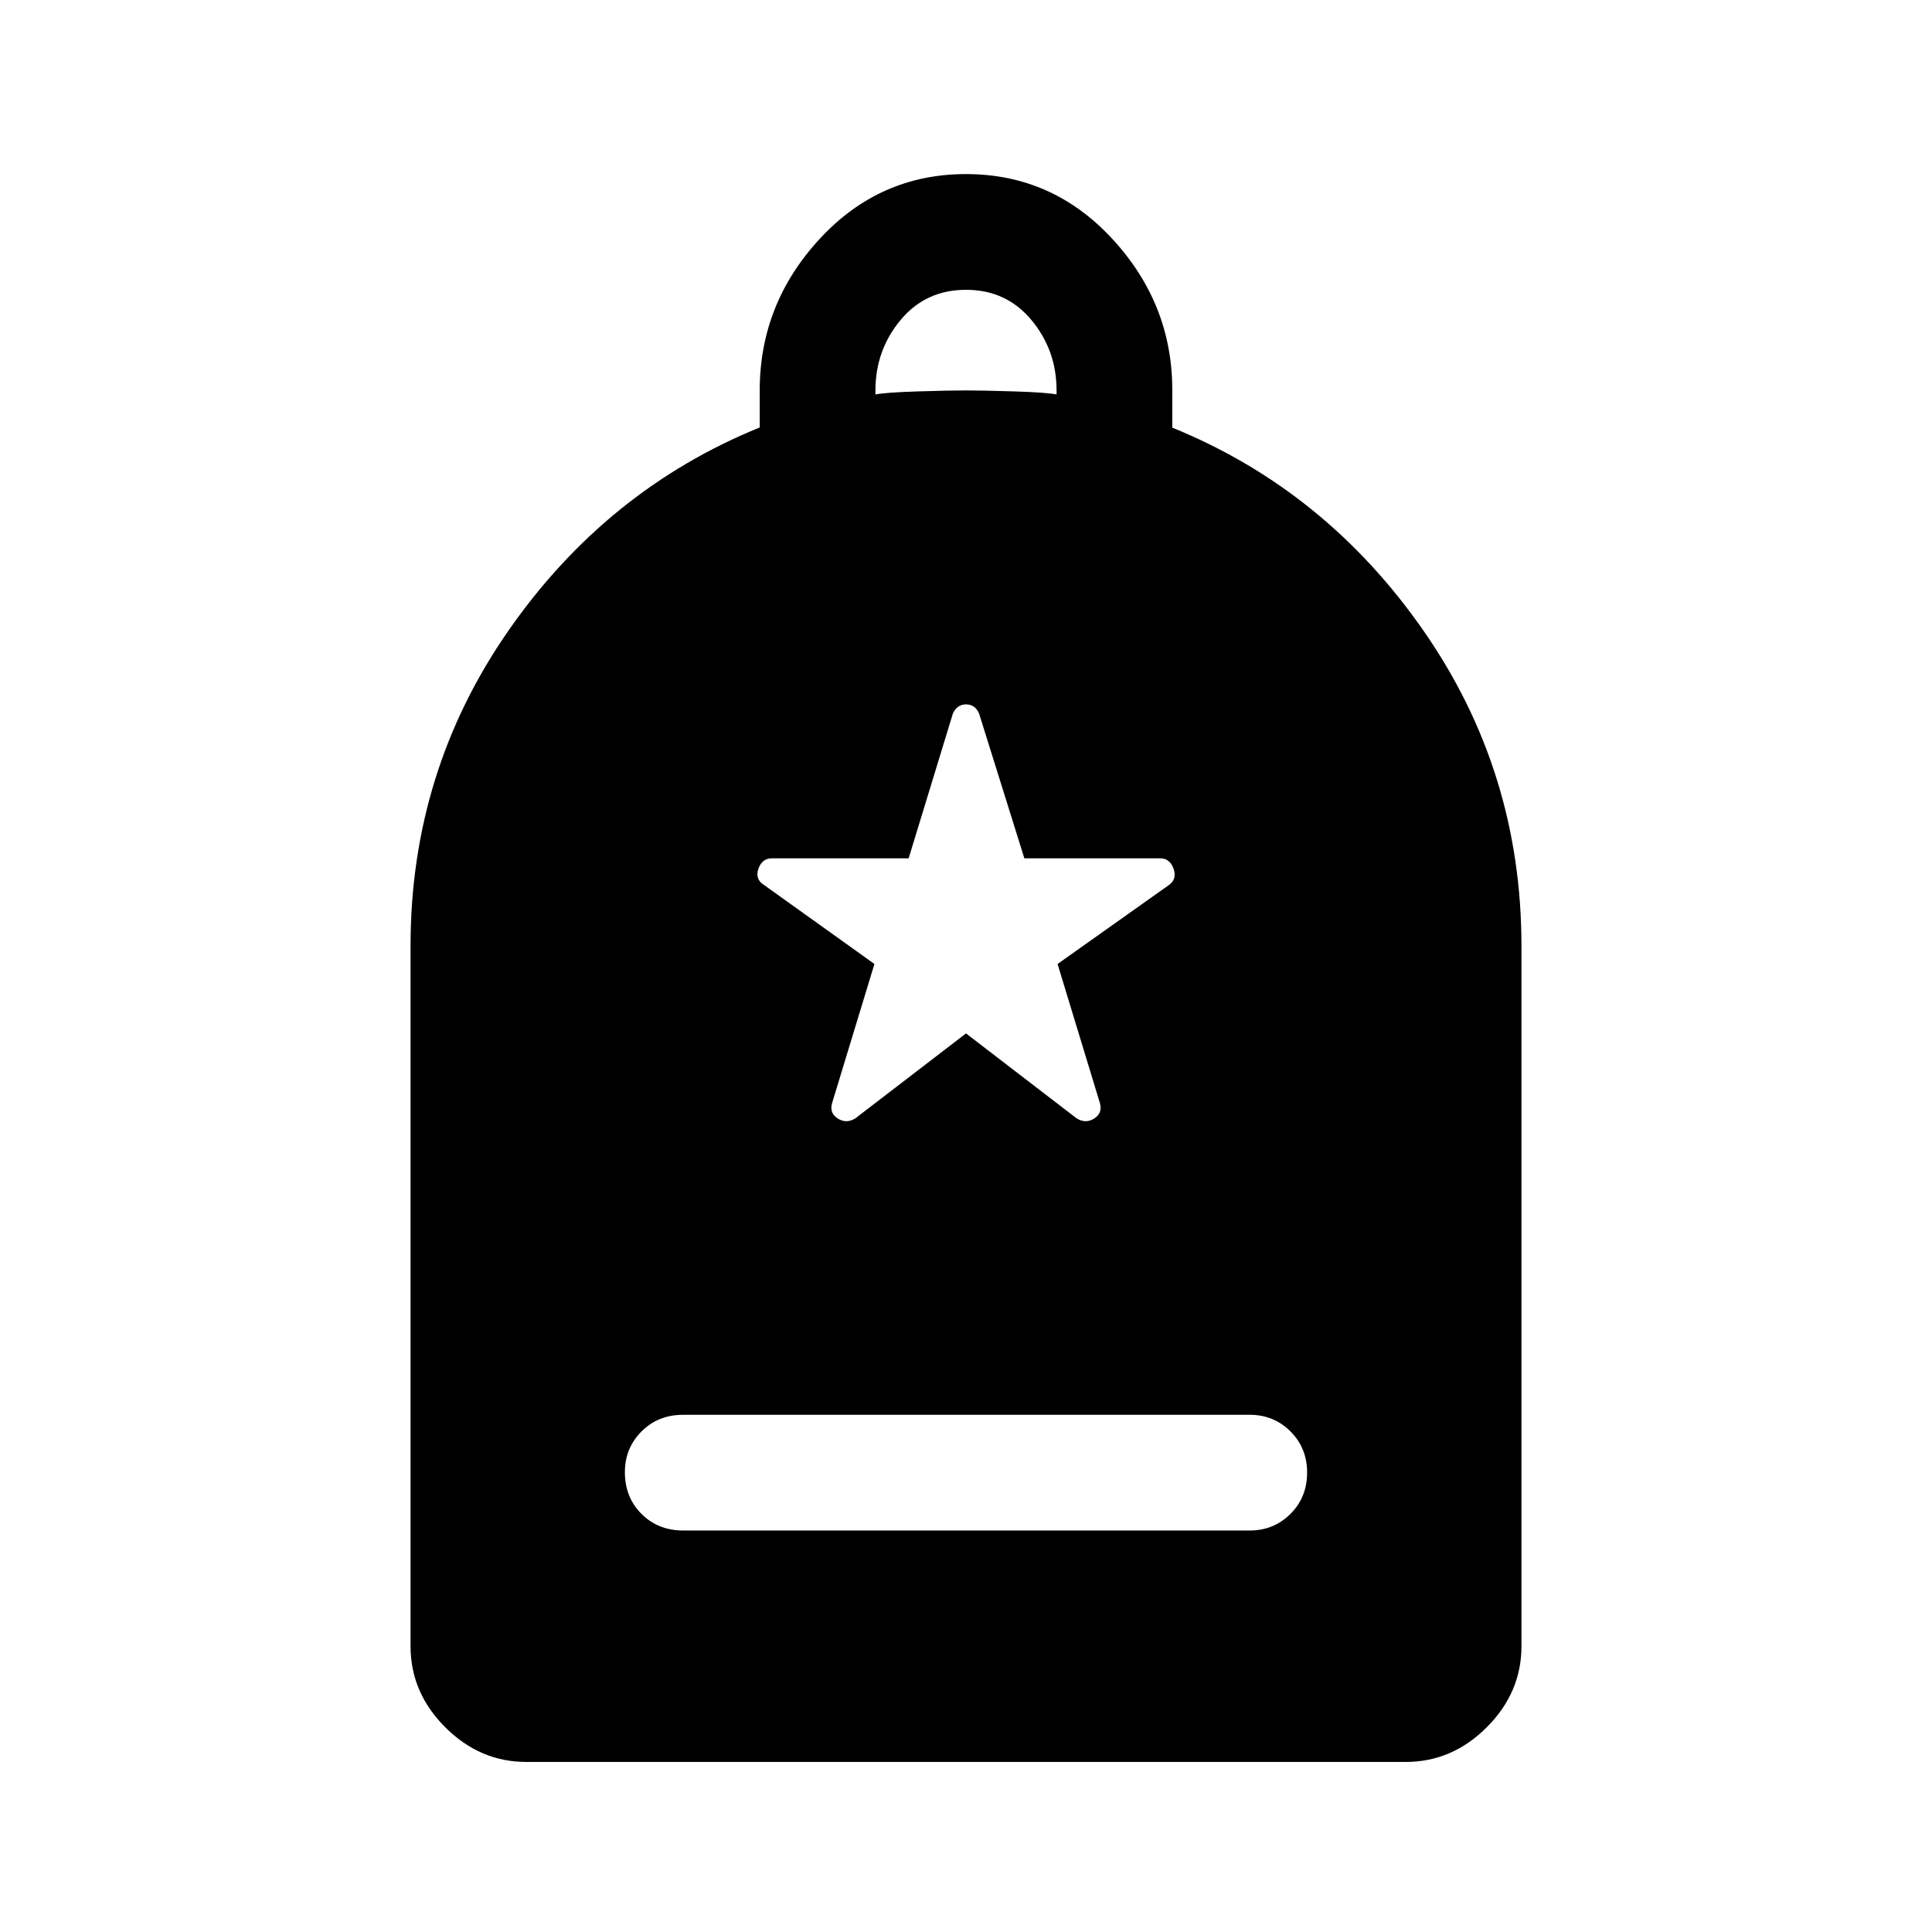 <svg xmlns="http://www.w3.org/2000/svg" height="48" viewBox="0 -960 960 960" width="48"><path d="M339.5-199.5H621q11.925 0 20.213-8.25 8.287-8.25 8.287-20.5t-8.287-20.5Q632.925-257 621-257H339.5q-12.5 0-20.75 8.288-8.25 8.287-8.25 20.212 0 12.5 8.25 20.75t20.75 8.25Zm-78 115q-23.031 0-40.266-17.234Q204-118.969 204-142v-348q0-86.714 48.667-156.671Q301.334-716.629 377.5-747.6V-766q0-43 29.75-75.25T480-873.5q43 0 72.75 32.25t29.75 75.032v18.718q76.166 30.958 124.833 100.889Q756-576.681 756-490v348q0 23.031-17.234 40.266Q721.531-84.5 698.5-84.5h-437ZM435-764q5-1 20.75-1.5T480-766q8.5 0 24.25.5T525-764v-2q0-20-12.5-35T480-816q-20 0-32.5 15T435-766v2Zm45 317.5 55 42.222q4.5 2.778 8.75.028t2.75-7.75l-21-69 55-39q4.5-3 2.667-8.25-1.834-5.25-6.667-5.25H509l-22.5-71.951q-2-4.549-6.444-4.549-4.445 0-6.556 4.5l-22 72h-68q-4.833 0-6.667 5.25Q375-523 380-520l54.5 39-21 69q-1.5 5 2.75 7.75t8.75-.028l55-42.222Z"/></svg>